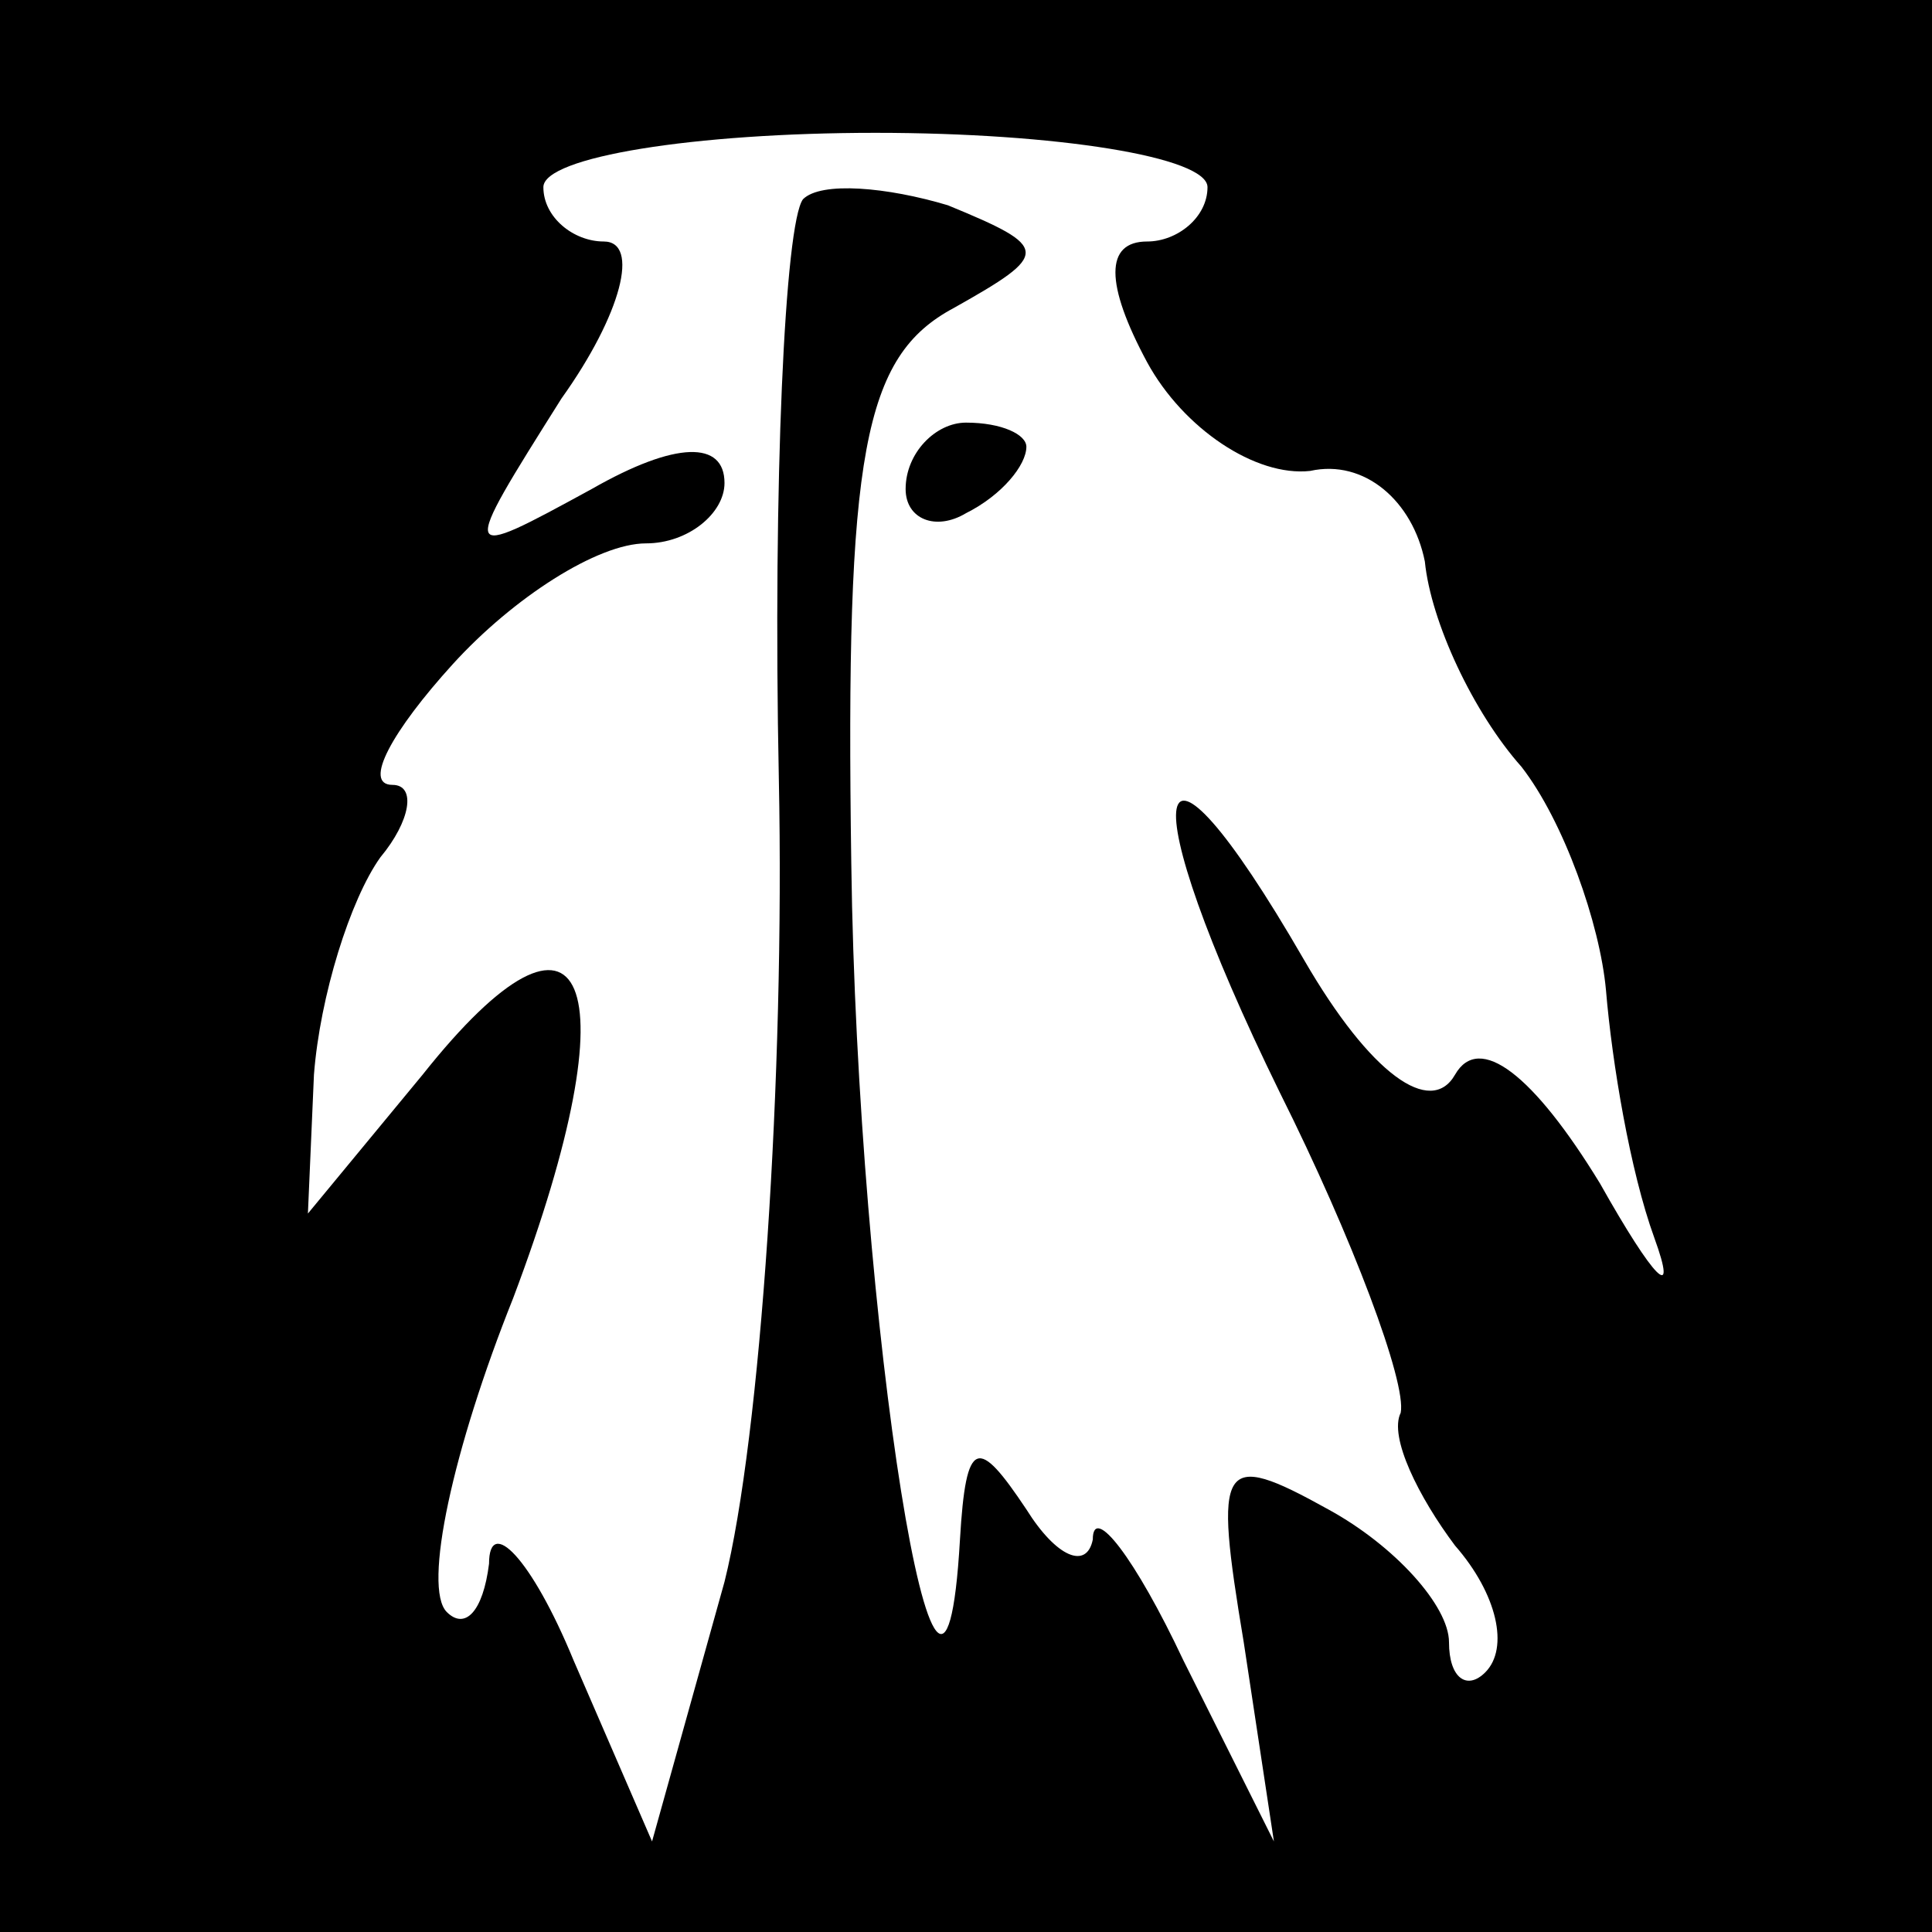 <?xml version="1.0" standalone="no"?>
<!DOCTYPE svg PUBLIC "-//W3C//DTD SVG 20010904//EN"
 "http://www.w3.org/TR/2001/REC-SVG-20010904/DTD/svg10.dtd">
<svg version="1.0" xmlns="http://www.w3.org/2000/svg"
 width="32pt" height="32pt" viewBox="0 0 32 32"
 preserveAspectRatio="xMidYMid meet">
<rect x="0" y="0" width="32" height="32" fill="#808080" stroke="none"/>
<g transform="translate(0,32) scale(0.1,-0.1)"
fill="#000000" stroke="none">
<path fill="#000000" stroke="none" d="M0 160 l0 -160 160 0 160 0 0 160 0
160 -160 0 -160 0 0 -160z"/>
<path fill="#ffffff" stroke="none" d="M200 289 c0 -5 -5 -9 -10 -9 -7 0 -7
-7 0 -20 6 -11 18 -19 27 -18 9 2 17 -5 19 -15 1 -10 8 -25 16 -34 7 -9 13
-26 14 -37 1 -12 4 -30 8 -41 4 -11 0 -7 -9 9 -11 18 -20 25 -24 18 -4 -7 -14
0 -25 19 -26 45 -29 29 -4 -22 12 -24 21 -48 20 -53 -2 -4 3 -14 9 -22 7 -8 9
-17 5 -21 -3 -3 -6 -1 -6 5 0 6 -9 16 -20 22 -18 10 -19 8 -14 -22 l5 -33 -15
30 c-8 17 -15 26 -15 20 -1 -5 -6 -3 -11 5 -8 12 -10 12 -11 -5 -3 -52 -17 36
-18 112 -1 68 2 84 17 92 16 9 16 10 -1 17 -10 3 -21 4 -24 1 -3 -4 -5 -47 -4
-96 1 -49 -3 -109 -9 -133 l-12 -43 -13 30 c-7 17 -14 24 -14 16 -1 -8 -4 -11
-7 -8 -4 4 1 27 11 52 20 53 12 71 -15 37 l-19 -23 1 23 c1 13 6 29 11 36 5 6
6 12 2 12 -5 0 0 9 10 20 10 11 24 20 32 20 7 0 13 5 13 10 0 7 -8 7 -22 -1
-22 -12 -22 -12 -5 15 10 14 13 26 7 26 -5 0 -10 4 -10 9 0 5 25 9 55 9 30 0
55 -4 55 -9z"/>
<path fill="#000000" stroke="none" d="M150 239 c0 -5 5 -7 10 -4 6 3 10 8 10
11 0 2 -4 4 -10 4 -5 0 -10 -5 -10 -11z"/>
</g>
</svg>
